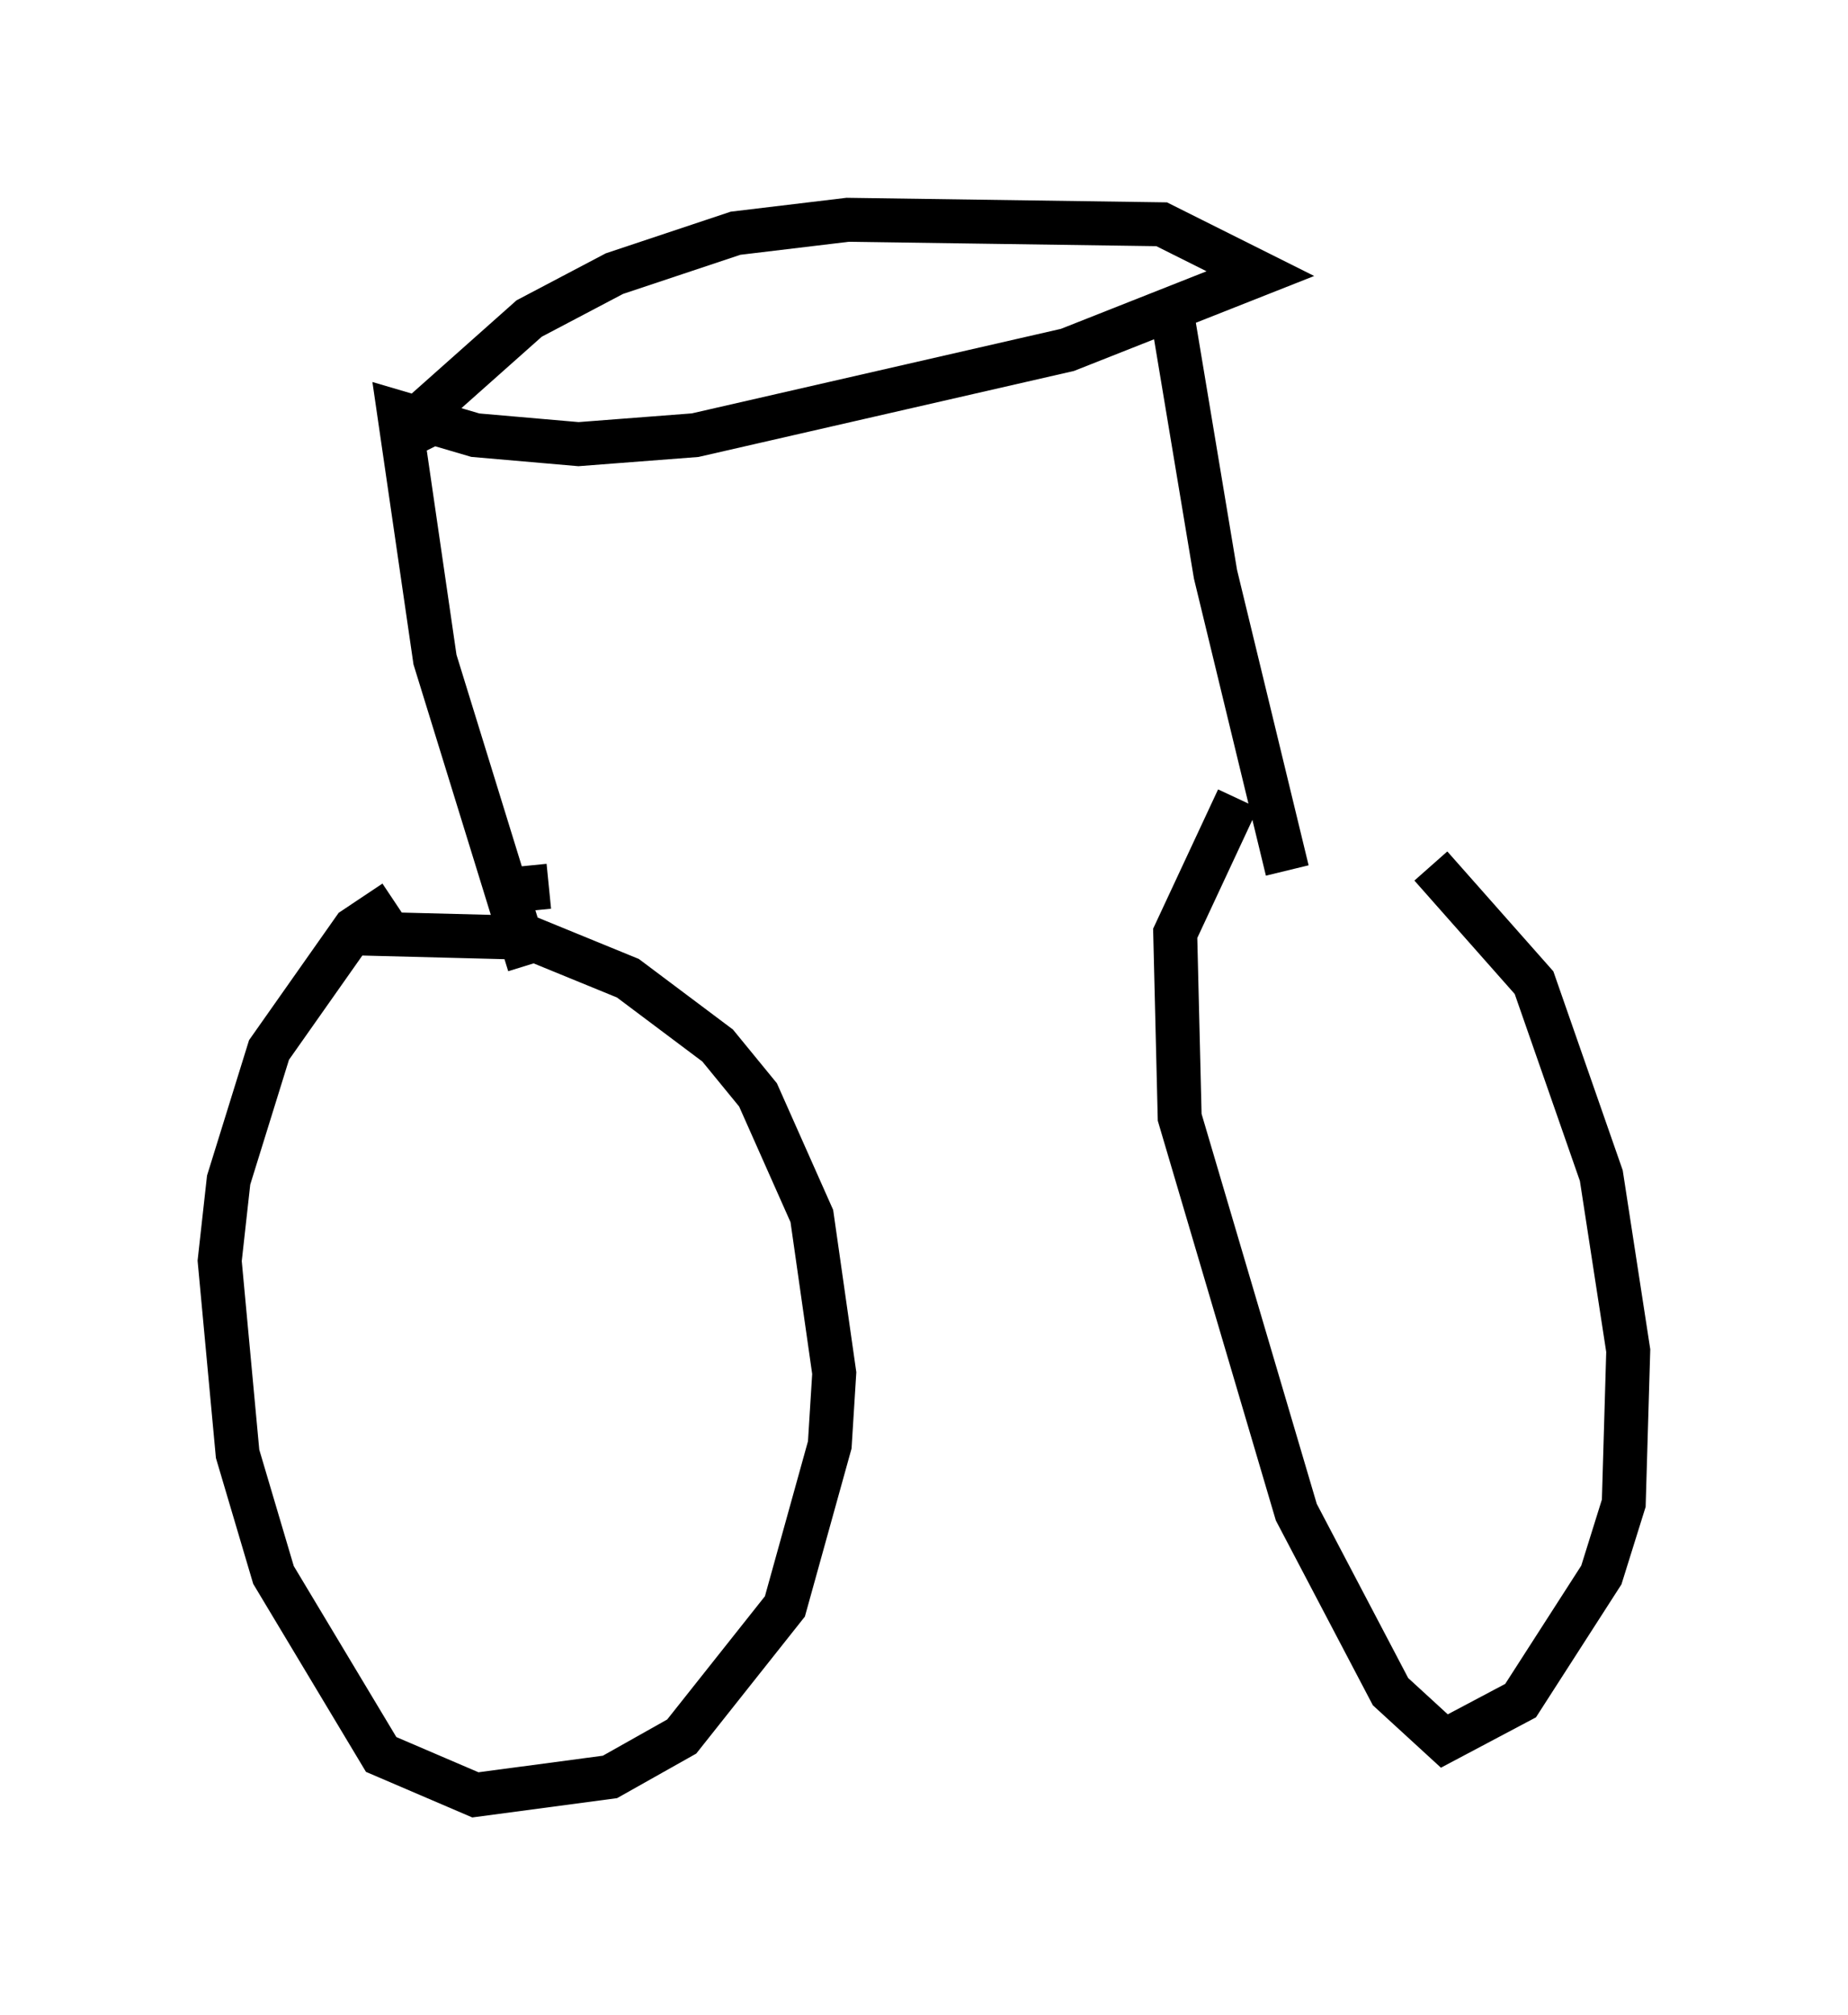 <?xml version="1.0" encoding="utf-8" ?>
<svg baseProfile="full" height="45.832" version="1.1" width="42.055" xmlns="http://www.w3.org/2000/svg" xmlns:ev="http://www.w3.org/2001/xml-events" xmlns:xlink="http://www.w3.org/1999/xlink"><defs /><rect fill="white" height="45.832" width="42.055" x="0" y="0" /><path d="M9.594, 20.517 m-0.613, 0.0 l-0.919, 0.613 -1.94, 2.756 l-0.919, 2.96 -0.204, 1.838 l0.408, 4.39 0.817, 2.756 l2.45, 4.083 2.144, 0.919 l3.063, -0.408 1.633, -0.919 l2.348, -2.96 1.021, -3.675 l0.102, -1.633 -0.51, -3.573 l-1.225, -2.756 -0.919, -1.123 l-2.042, -1.531 -2.246, -0.919 l-3.981, -0.102 m20.111, -3.063 l-1.429, 3.063 0.102, 4.185 l2.654, 8.983 2.144, 4.083 l1.225, 1.123 1.735, -0.919 l1.838, -2.858 0.51, -1.633 l0.102, -3.471 -0.613, -3.981 l-1.531, -4.39 -2.348, -2.654 m-20.519, 1.021 m0.0, 0.0 l-0.102, -1.021 m0.102, 2.246 l-2.144, -6.942 -0.817, -5.615 l1.735, 0.51 2.348, 0.204 l2.654, -0.204 8.473, -1.94 l4.39, -1.735 -2.246, -1.123 l-7.146, -0.102 -2.552, 0.306 l-2.756, 0.919 -1.94, 1.021 l-2.756, 2.45 0.306, 0.613 m17.048, -3.369 l1.021, 6.125 1.633, 6.738 " fill="none" stroke="black" stroke-width="1" /></svg>